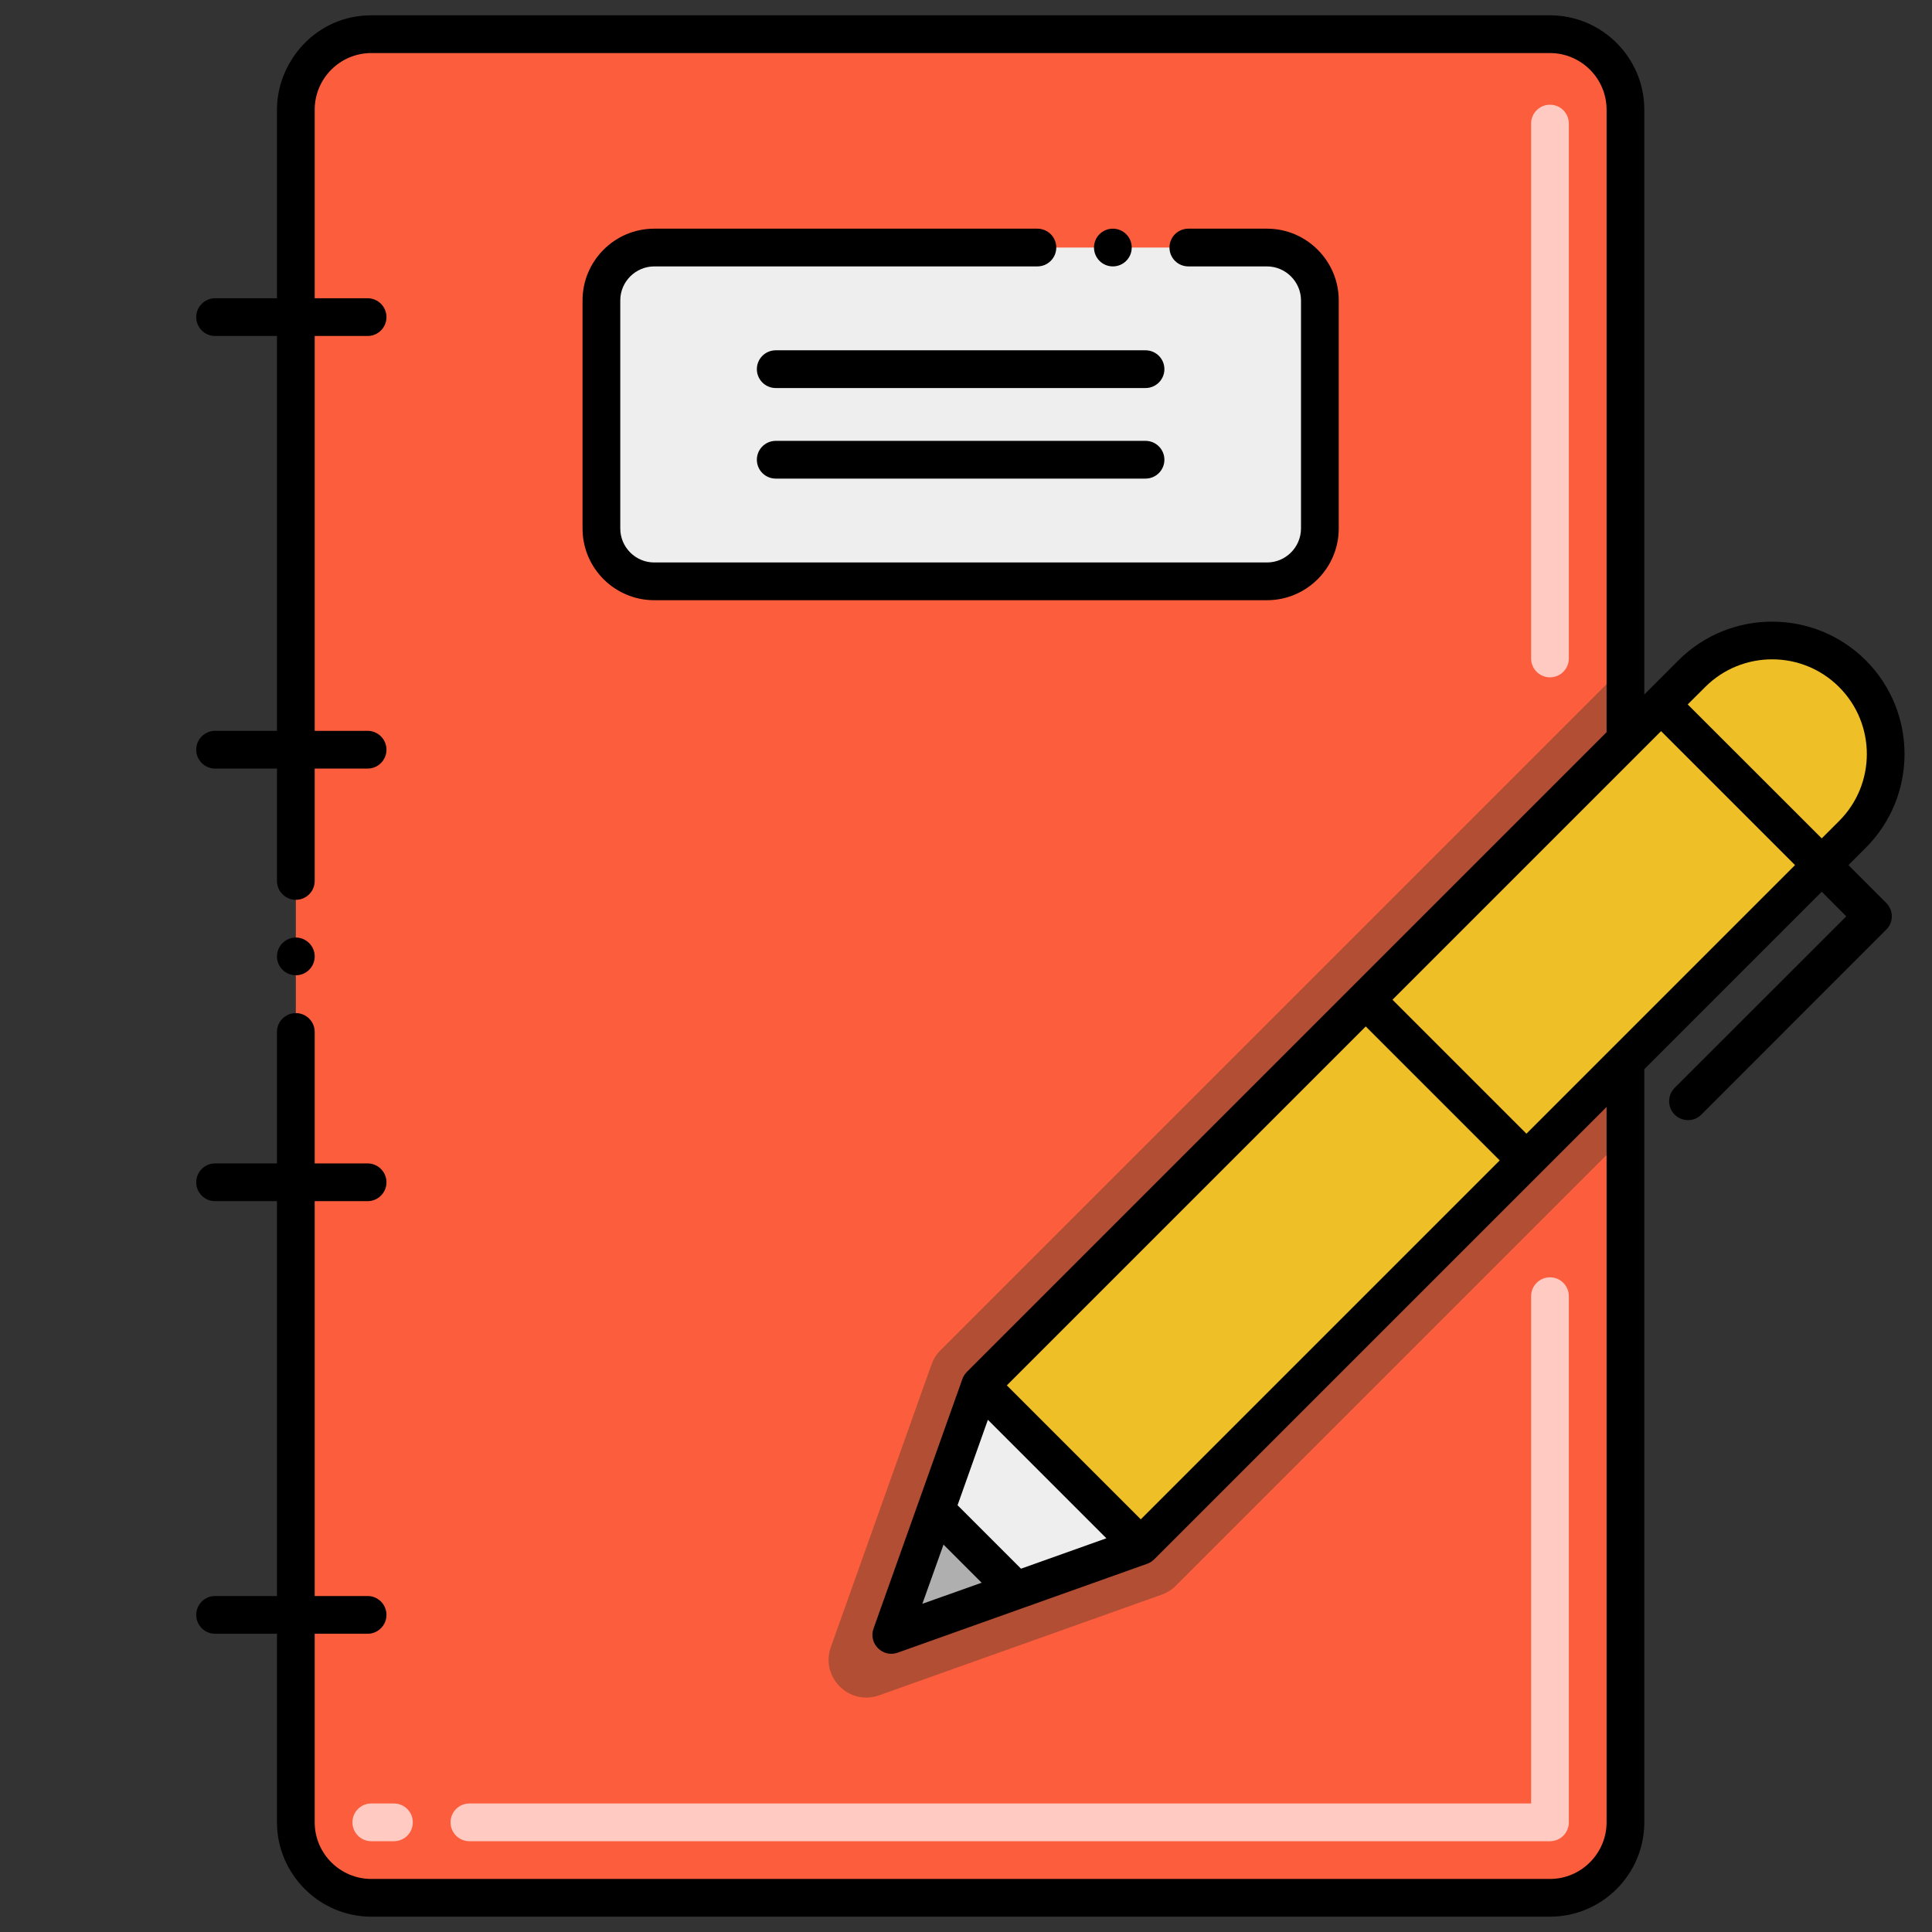 <!-- icon666.com - MILLIONS vector ICONS FREE --><svg id="Layer_1" viewBox="0 0 256 256" xmlns="http://www.w3.org/2000/svg"><rect x="0" y="0" width="256" height="256" fill="#333333" stroke="none"/><g><path d="m215.38 14.53v83.53l-85.509 85.509 21.29 21.29 64.219-64.219v100.83c0 5.53-4.48 10-10 10h-156.18c-5.53 0-10-4.47-10-10v-226.94c0-5.53 4.47-10 10-10h156.18c5.52 0 10 4.47 10 10z" fill="#fc5d3d"></path><path d="m215.38 98.06-85.509 85.509 21.29 21.29 64.219-64.219v9.9l-59.59 59.59c-.52.52-1.16.92-1.86 1.17l-37.45 13.34c-3.97 1.41-7.8-2.42-6.39-6.39l13.34-37.45c.25-.7.65-1.34 1.17-1.86l90.78-90.78z" fill="#b14e34"></path><path d="m79.689 70.032v-30.23c0-3.866 3.134-7 7-7h81.198c3.866 0 7 3.134 7 7v30.23c0 3.866-3.134 7-7 7h-81.198c-3.866 0-7-3.134-7-7z" fill="#eee"></path><path d="m241.39 114.63c-5.23 5.23-14.88 14.88-26.01 26.01l-64.219 64.219-21.29-21.29 85.509-85.509 4.72-4.72z" fill="#efbf27"></path><path d="m151.161 204.859-16.525 5.888-10.644-10.644 5.879-16.534z" fill="#eee"></path><path d="m134.636 210.747-16.535 5.883 5.891-16.527z" fill="#afafaf"></path><path d="m245.46 110.56c-.34.34-1.78 1.78-4.07 4.07l-21.29-21.29c2.29-2.29 3.73-3.73 4.07-4.07 5.88-5.88 15.41-5.88 21.29 0s5.88 15.41 0 21.29z" fill="#efbf27"></path><path d="m151.161 204.859-16.525 5.888-10.644-10.644 5.879-16.534z" fill="#eee"></path><path d="m205.38 89.75c-1.381 0-2.5-1.119-2.5-2.5v-70.875c0-1.381 1.119-2.5 2.5-2.5s2.5 1.119 2.5 2.5v70.875c0 1.381-1.119 2.5-2.5 2.5z" fill="#ffcac2"></path><path d="m205.38 243.97h-143.18c-1.381 0-2.5-1.119-2.5-2.5s1.119-2.5 2.5-2.5h140.68v-67.22c0-1.381 1.119-2.5 2.5-2.5s2.5 1.119 2.5 2.5v69.72c0 1.381-1.119 2.5-2.5 2.5zm-153.18 0h-3c-1.381 0-2.5-1.119-2.5-2.5s1.119-2.5 2.5-2.5h3c1.381 0 2.5 1.119 2.5 2.5s-1.119 2.5-2.5 2.5z" fill="#ffcac2"></path><path d="m177.39 70.03v-30.23c0-5.23-4.27-9.5-9.5-9.5h-10.43c-1.38 0-2.5 1.12-2.5 2.5s1.12 2.5 2.5 2.5h10.43c2.47.01 4.49 2.03 4.5 4.5v30.23c-.01 2.48-2.03 4.5-4.5 4.5h-81.2c-2.479 0-4.5-2.02-4.5-4.5v-30.23c0-2.47 2.021-4.49 4.5-4.5h50.771c1.38 0 2.5-1.12 2.5-2.5s-1.12-2.5-2.5-2.5h-50.772c-5.239 0-9.5 4.27-9.5 9.5v30.23c0 5.24 4.261 9.5 9.5 9.5h81.2c5.231 0 9.501-4.26 9.501-9.5z"></path><circle cx="147.46" cy="32.8" r="2.5"></circle><path d="m244.93 114.63 2.3-2.3c6.84-6.85 6.84-17.98 0-24.83-6.85-6.84-17.98-6.84-24.83 0l-4.07 4.07-.45.45v-77.49c0-6.89-5.61-12.5-12.5-12.5h-156.18c-7.362 0-12.5 6.156-12.5 12.5v24.99h-8.2c-1.38 0-2.5 1.12-2.5 2.5s1.12 2.5 2.5 2.5h8.2v52.32h-8.2c-1.38 0-2.5 1.12-2.5 2.5s1.12 2.5 2.5 2.5h8.2v14.89c0 1.38 1.12 2.5 2.5 2.5s2.5-1.12 2.5-2.5c0 0 0 0 0-.01v-14.88h7.01c1.38 0 2.5-1.12 2.5-2.5s-1.12-2.5-2.5-2.5h-7.01v-52.32h7.01c1.38 0 2.5-1.12 2.5-2.5s-1.12-2.5-2.5-2.5h-7.01v-24.99c0-4.14 3.37-7.5 7.5-7.5h156.18c4.08 0 7.5 3.327 7.5 7.5v82.49l-84.78 84.78c-.26.27-.47.61-.58.93-7.54 21.2-4.22 11.87-11.77 33.06-.71 1.97 1.2 3.9 3.19 3.2 21.32-7.59 12.12-4.31 33.06-11.78.194-.048.641-.291.93-.58l59.95-59.95v94.79c0 4.088-3.344 7.5-7.5 7.5h-156.18c-4.13 0-7.5-3.37-7.5-7.5v-24.99h7.01c1.38 0 2.5-1.12 2.5-2.5s-1.12-2.5-2.5-2.5h-7.01v-52.32h7.01c1.38 0 2.5-1.12 2.5-2.5s-1.12-2.5-2.5-2.5h-7.01v-17.43c0-1.37-1.12-2.49-2.5-2.49s-2.5 1.12-2.5 2.49v17.43h-8.2c-1.38 0-2.5 1.12-2.5 2.5s1.12 2.5 2.5 2.5h8.2v52.32h-8.2c-1.38 0-2.5 1.12-2.5 2.5s1.12 2.5 2.5 2.5h8.2v24.99c0 6.847 5.615 12.5 12.5 12.5h156.18c6.89 0 12.5-5.61 12.5-12.5v-99.8l23.51-23.51 3.25 3.26-22.74 22.73c-.97.98-.97 2.56 0 3.54.98.98 2.56.98 3.54 0l24.5-24.51c.98-.97.98-2.56 0-3.53zm-122.71 97.88 2.8-7.84c2.67 2.66 2.45 2.44 5.05 5.05zm13.07-4.65-8.41-8.41 4.02-11.32 15.7 15.7zm15.87-6.54-17.75-17.75 47.56-47.56 17.75 17.75zm51.1-51.1-17.75-17.75c.001-.001 35.589-35.589 35.59-35.59l17.75 17.75zm41.43-41.43-2.3 2.3-17.76-17.75 2.31-2.3c4.89-4.9 12.86-4.9 17.75 0 4.9 4.89 4.9 12.86 0 17.75zm-204.49 20.44c1.38 0 2.5-1.12 2.5-2.5 0-1.37-1.12-2.5-2.5-2.5s-2.5 1.13-2.5 2.5c0 1.38 1.12 2.5 2.5 2.5z"></path><path d="m100.288 48.917c0 1.381 1.119 2.5 2.5 2.5h49c1.381 0 2.5-1.119 2.5-2.5s-1.119-2.5-2.5-2.5h-49c-1.381 0-2.5 1.119-2.5 2.5z"></path><path d="m151.788 58.417h-49c-1.381 0-2.5 1.119-2.5 2.5s1.119 2.5 2.5 2.5h49c1.381 0 2.5-1.119 2.5-2.5s-1.119-2.5-2.5-2.5z"></path></g></svg>